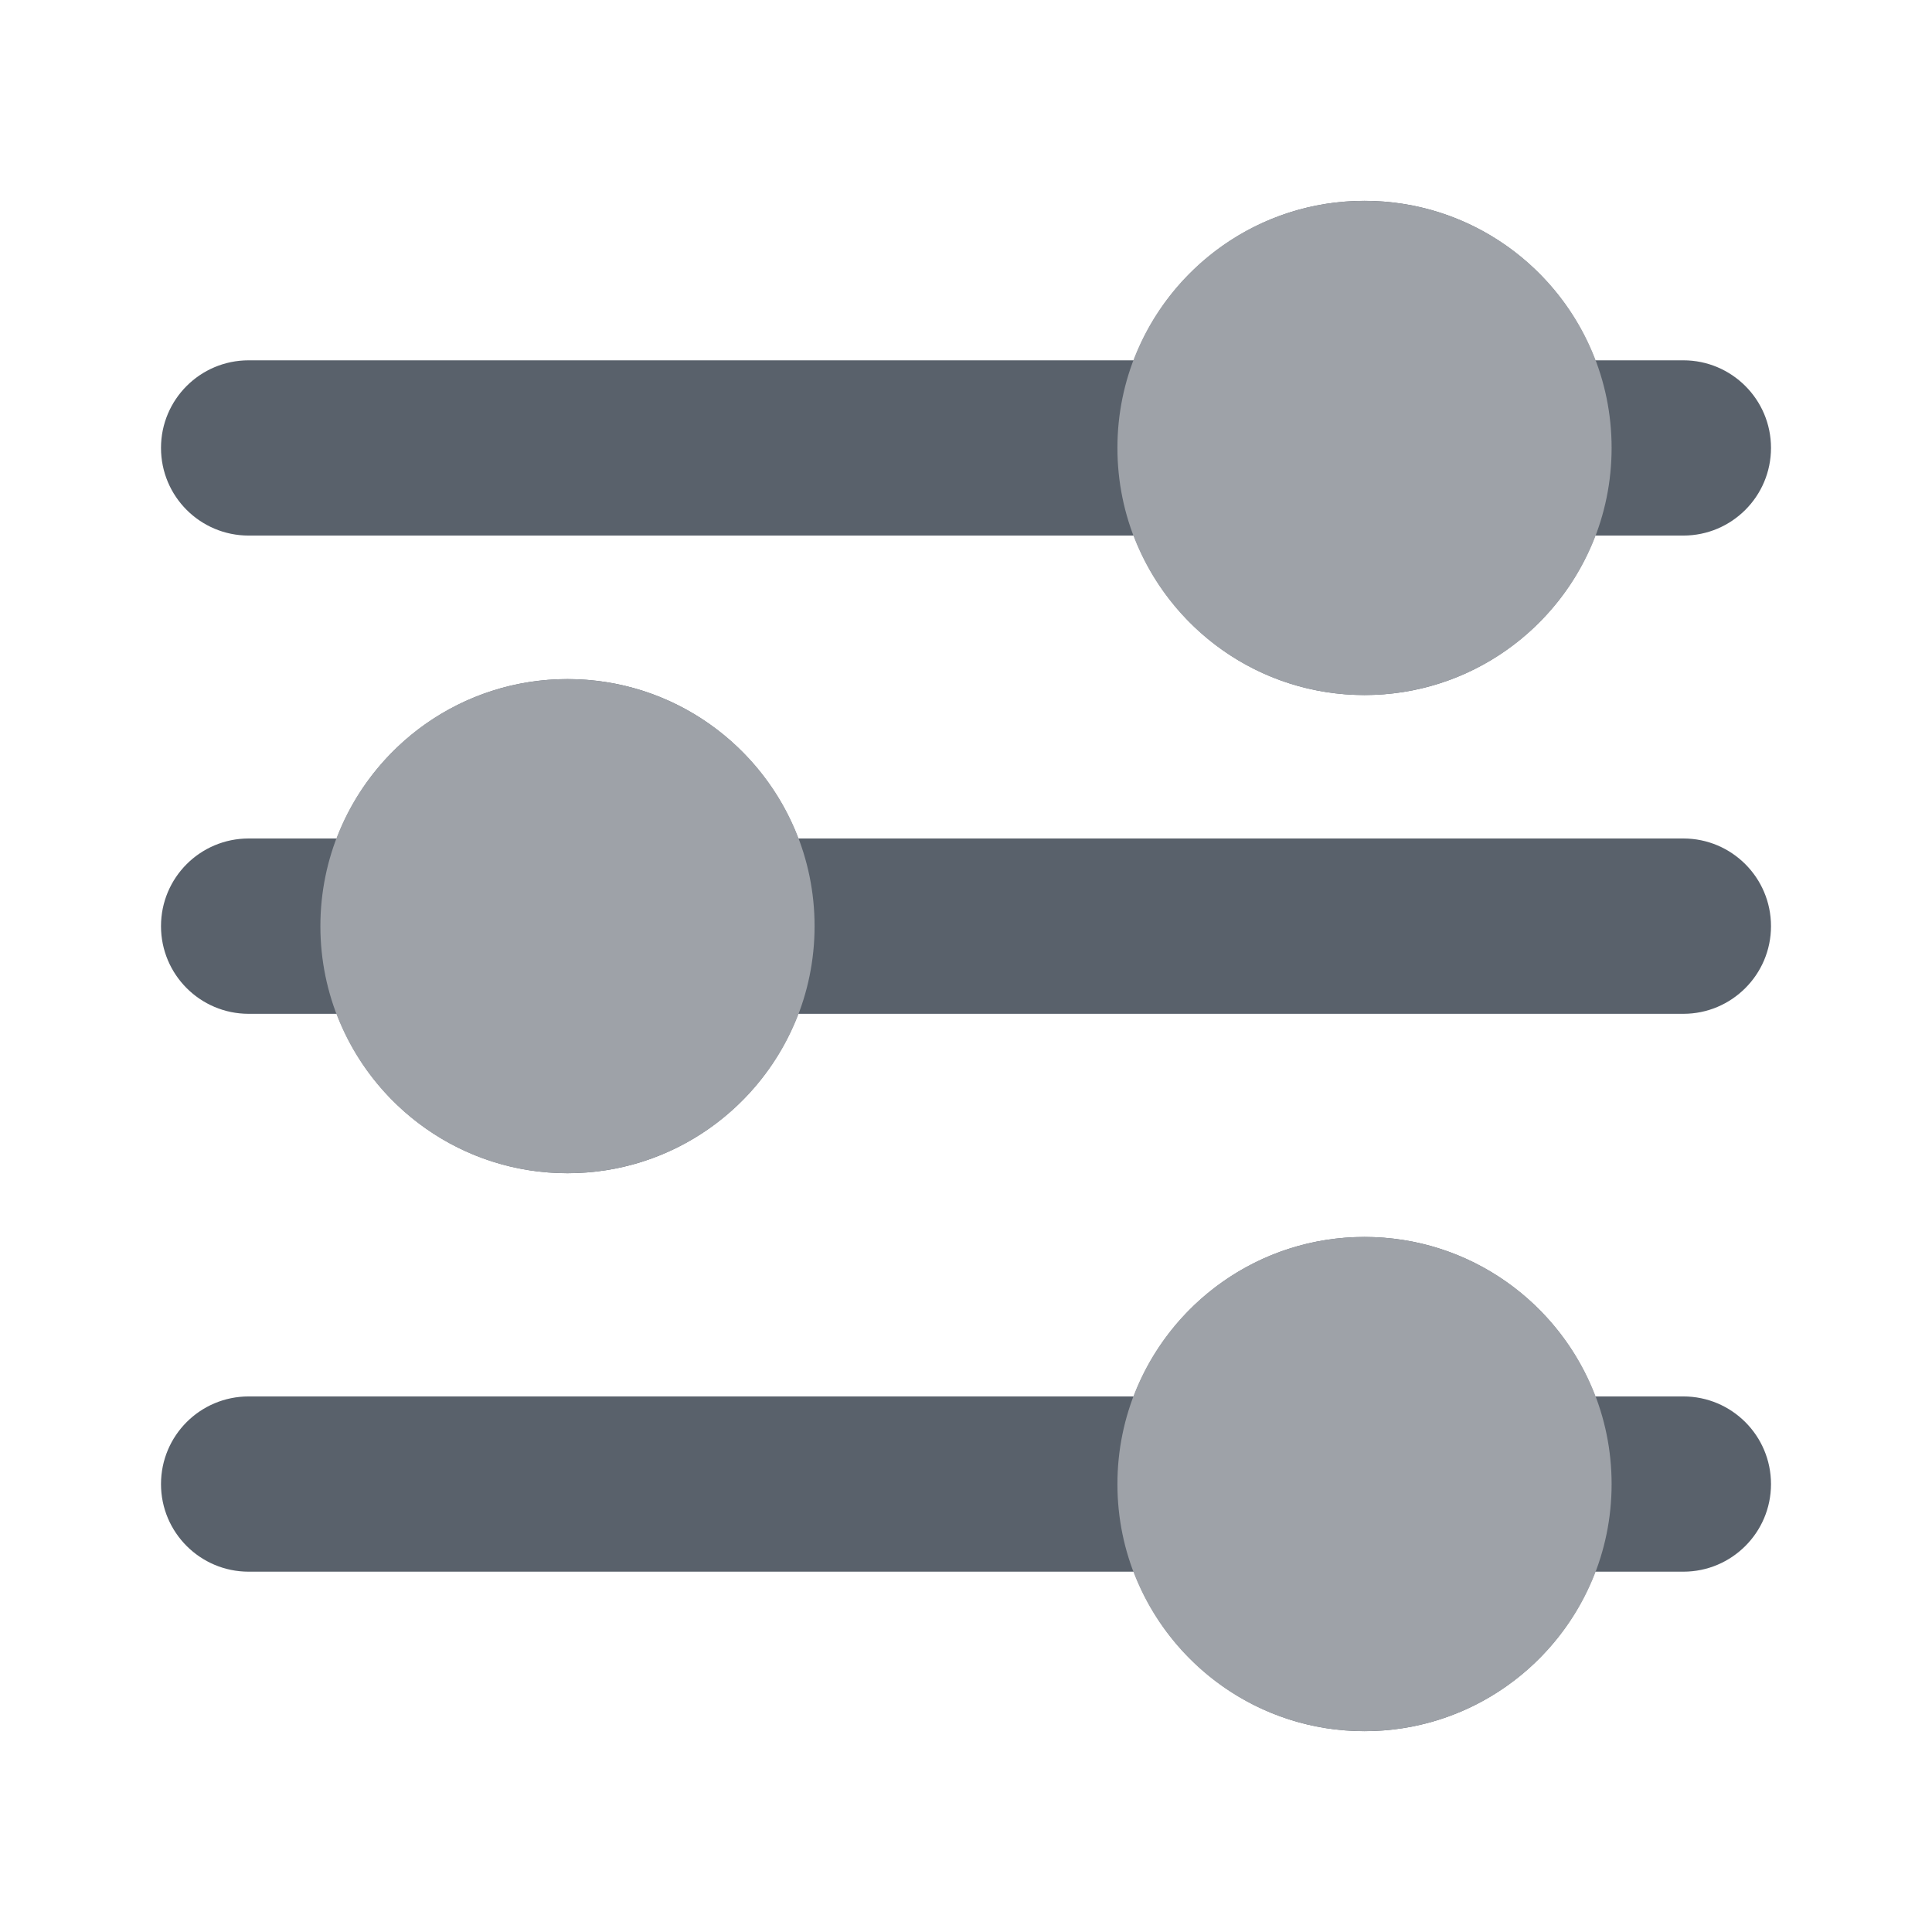 <svg width="24" height="24" viewBox="0 0 24 24" fill="none" xmlns="http://www.w3.org/2000/svg">
<path d="M16.95 2.495C18.261 2.495 19.378 3.319 19.817 4.476H20.911C21.512 4.476 22 4.963 22 5.564C22 6.166 21.512 6.653 20.911 6.653H19.817C19.378 7.81 18.261 8.634 16.95 8.634C15.639 8.634 14.524 7.81 14.084 6.653H3.089C2.487 6.653 2 6.166 2 5.564C2 4.963 2.487 4.476 3.089 4.476H14.084C14.524 3.319 15.639 2.495 16.95 2.495ZM16.95 4.673C16.458 4.673 16.06 5.072 16.06 5.564C16.06 6.056 16.458 6.455 16.95 6.455C17.442 6.455 17.842 6.057 17.842 5.564C17.842 5.072 17.442 4.673 16.95 4.673Z" fill="#59616B"/>
<path d="M7.05 8.436C5.739 8.436 4.622 9.259 4.183 10.416H3.089C2.487 10.416 2 10.903 2 11.505C2 12.106 2.487 12.594 3.089 12.594H4.183C4.622 13.751 5.739 14.574 7.05 14.574C8.361 14.574 9.476 13.751 9.916 12.594H20.911C21.512 12.594 22 12.106 22 11.505C22 10.903 21.512 10.416 20.911 10.416H9.917C9.477 9.259 8.361 8.436 7.05 8.436ZM7.05 10.613C7.542 10.614 7.94 11.013 7.94 11.505C7.94 11.997 7.542 12.395 7.05 12.396C6.558 12.396 6.158 11.997 6.158 11.505C6.158 11.013 6.558 10.613 7.05 10.613Z" fill="#59616B"/>
<path d="M16.95 15.366C18.262 15.366 19.378 16.19 19.817 17.347H20.911C21.512 17.347 22 17.834 22 18.436C22 19.037 21.512 19.524 20.911 19.524H19.817C19.378 20.681 18.261 21.505 16.95 21.505C15.639 21.505 14.524 20.681 14.084 19.524H3.089C2.488 19.524 2 19.037 2 18.436C2 17.834 2.487 17.347 3.089 17.347H14.083C14.523 16.19 15.639 15.366 16.95 15.366ZM16.95 17.544C16.458 17.544 16.06 17.944 16.06 18.436C16.06 18.927 16.458 19.326 16.95 19.326C17.442 19.326 17.842 18.928 17.842 18.436C17.842 17.943 17.442 17.544 16.95 17.544Z" fill="#59616B"/>
<path fill-rule="evenodd" clip-rule="evenodd" d="M13.881 5.564C13.881 3.869 15.255 2.495 16.95 2.495C18.645 2.495 20.02 3.869 20.02 5.564C20.02 7.26 18.645 8.634 16.95 8.634C15.255 8.634 13.881 7.26 13.881 5.564Z" fill="#9EA2A8"/>
<path d="M10.119 11.505C10.119 9.81 8.744 8.436 7.049 8.436C5.354 8.436 3.98 9.81 3.98 11.505C3.98 13.2 5.354 14.574 7.049 14.574C8.744 14.574 10.119 13.2 10.119 11.505Z" fill="#9EA2A8"/>
<path d="M13.881 18.436C13.881 16.74 15.255 15.366 16.95 15.366C18.645 15.366 20.02 16.74 20.02 18.436C20.02 20.131 18.645 21.505 16.95 21.505C15.255 21.505 13.881 20.131 13.881 18.436Z" fill="#9EA2A8"/>
</svg>
